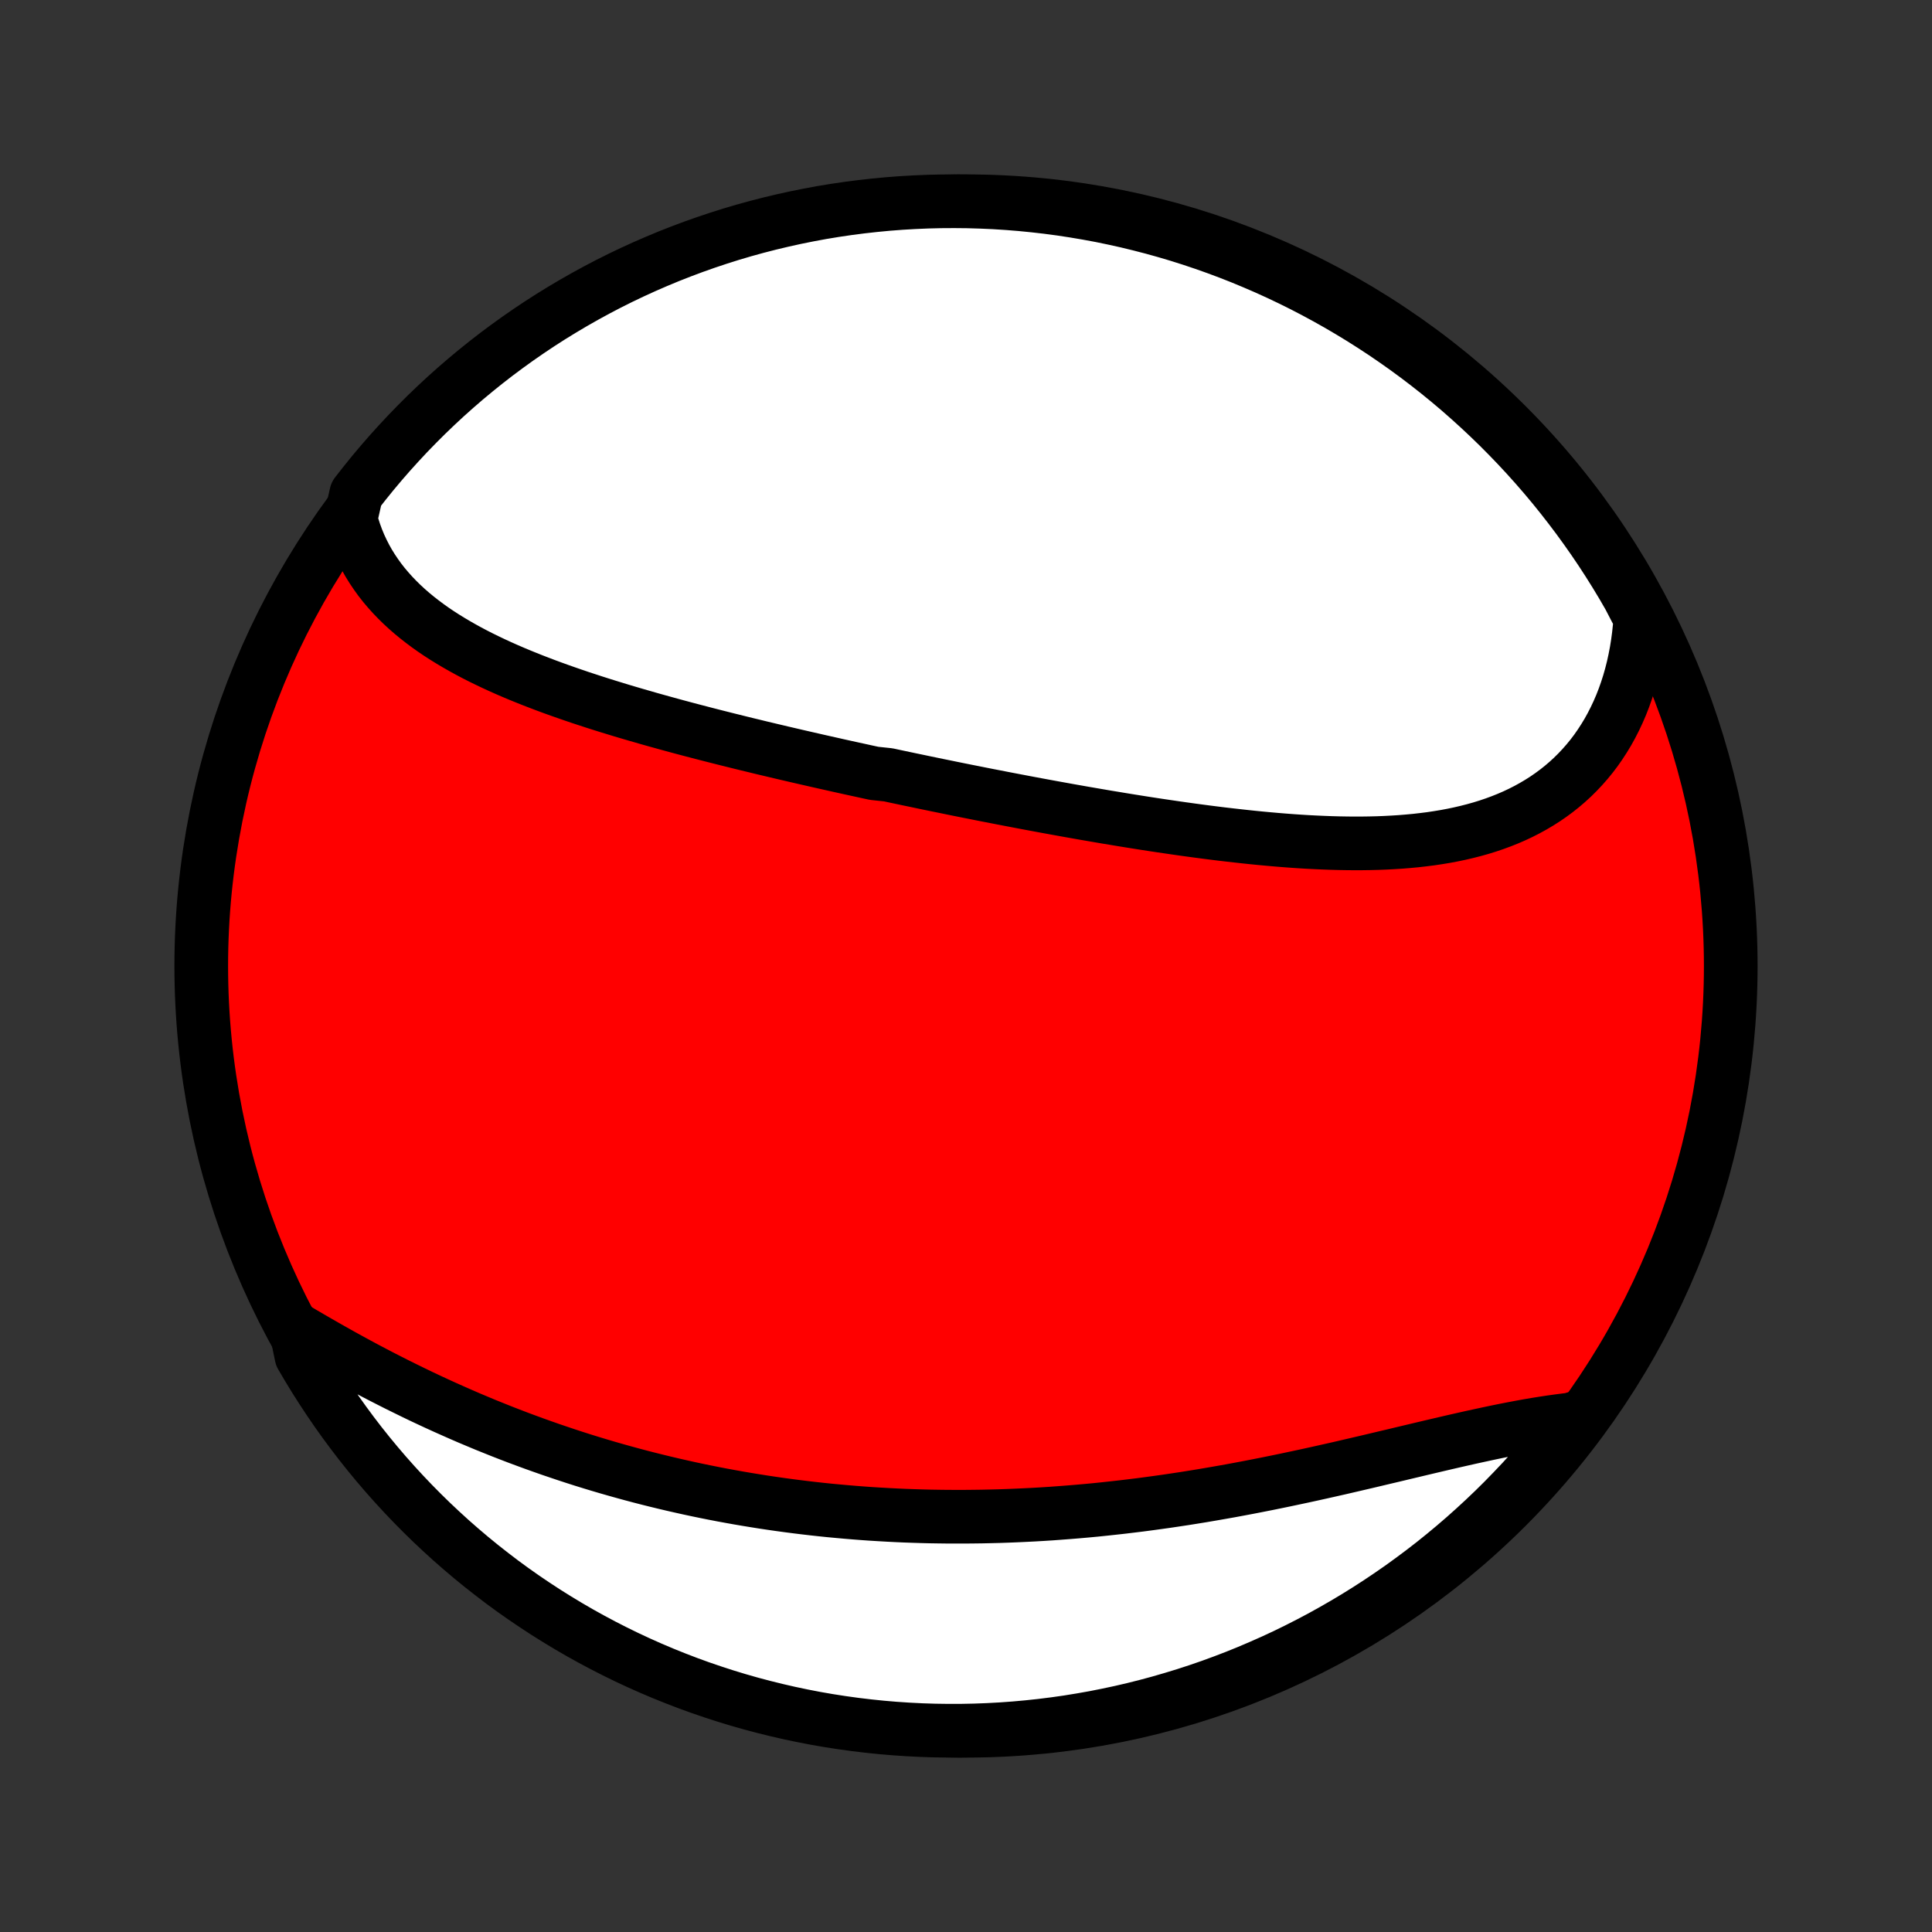 <?xml version="1.0" encoding="utf-8" standalone="no"?>
<!DOCTYPE svg PUBLIC "-//W3C//DTD SVG 1.1//EN"
  "http://www.w3.org/Graphics/SVG/1.1/DTD/svg11.dtd">
<!-- Created with matplotlib (http://matplotlib.org/) -->
<svg height="72pt" version="1.1" viewBox="0 0 72 72" width="72pt" xmlns="http://www.w3.org/2000/svg" xmlns:xlink="http://www.w3.org/1999/xlink">
 <rect x="0" y="0" width="72" height="72" fill="#333333" stroke="none"/>
 <defs>
  <style type="text/css">
*{stroke-linecap:butt;stroke-linejoin:round;}
  </style>
 </defs>
 <g id="figure_1">
  <g id="patch_1">
   <path d="
M0 72
L72 72
L72 0
L0 0
z
" style="fill:none;"/>
  </g>
  <g id="axes_1">
   <g id="PatchCollection_1">
    <defs>
     <path d="
M36 -7.5
C43.558 -7.5 50.808 -10.503 56.153 -15.848
C61.497 -21.192 64.5 -28.442 64.5 -36
C64.5 -43.558 61.497 -50.808 56.153 -56.153
C50.808 -61.497 43.558 -64.5 36 -64.5
C28.442 -64.5 21.192 -61.497 15.848 -56.153
C10.503 -50.808 7.5 -43.558 7.5 -36
C7.5 -28.442 10.503 -21.192 15.848 -15.848
C21.192 -10.503 28.442 -7.5 36 -7.5
z
" id="C0_0_a811fe30f3"/>
     <path d="
M13.065 -52.659
L13.135 -52.405
L13.214 -52.158
L13.303 -51.916
L13.4 -51.681
L13.507 -51.452
L13.621 -51.228
L13.743 -51.011
L13.874 -50.8
L14.012 -50.595
L14.156 -50.395
L14.308 -50.201
L14.467 -50.013
L14.632 -49.829
L14.803 -49.651
L14.979 -49.478
L15.161 -49.31
L15.348 -49.147
L15.541 -48.988
L15.738 -48.834
L15.94 -48.683
L16.145 -48.537
L16.355 -48.395
L16.569 -48.257
L16.786 -48.123
L17.007 -47.992
L17.231 -47.864
L17.457 -47.74
L17.687 -47.618
L17.919 -47.5
L18.154 -47.385
L18.391 -47.272
L18.63 -47.162
L18.872 -47.054
L19.115 -46.949
L19.36 -46.846
L19.606 -46.746
L19.854 -46.647
L20.103 -46.551
L20.353 -46.456
L20.605 -46.363
L20.858 -46.272
L21.111 -46.183
L21.366 -46.095
L21.621 -46.008
L21.877 -45.924
L22.134 -45.84
L22.391 -45.758
L22.649 -45.677
L22.908 -45.598
L23.166 -45.519
L23.425 -45.442
L23.685 -45.366
L23.945 -45.291
L24.205 -45.216
L24.465 -45.143
L24.725 -45.071
L24.986 -44.999
L25.247 -44.928
L25.508 -44.858
L25.769 -44.789
L26.03 -44.721
L26.291 -44.653
L26.552 -44.586
L26.813 -44.52
L27.074 -44.454
L27.336 -44.389
L27.597 -44.324
L27.858 -44.26
L28.12 -44.197
L28.381 -44.133
L28.643 -44.071
L28.904 -44.009
L29.166 -43.947
L29.428 -43.886
L29.689 -43.825
L29.951 -43.765
L30.213 -43.705
L30.475 -43.645
L30.737 -43.586
L31 -43.527
L31.262 -43.468
L31.524 -43.41
L31.787 -43.352
L32.05 -43.295
L32.313 -43.237
L32.577 -43.18
L33.104 -43.124
L33.368 -43.067
L33.633 -43.011
L33.898 -42.955
L34.163 -42.9
L34.428 -42.844
L34.694 -42.789
L34.96 -42.734
L35.227 -42.68
L35.494 -42.625
L35.761 -42.571
L36.029 -42.517
L36.298 -42.464
L36.567 -42.41
L36.836 -42.357
L37.106 -42.305
L37.377 -42.252
L37.648 -42.2
L37.92 -42.148
L38.193 -42.096
L38.465 -42.045
L38.739 -41.994
L39.014 -41.943
L39.288 -41.893
L39.564 -41.843
L39.841 -41.793
L40.118 -41.744
L40.395 -41.695
L40.674 -41.647
L40.953 -41.599
L41.233 -41.551
L41.514 -41.505
L41.795 -41.458
L42.077 -41.412
L42.359 -41.367
L42.643 -41.322
L42.927 -41.278
L43.212 -41.235
L43.497 -41.193
L43.784 -41.151
L44.07 -41.11
L44.358 -41.07
L44.646 -41.031
L44.934 -40.993
L45.224 -40.956
L45.513 -40.92
L45.803 -40.886
L46.094 -40.853
L46.385 -40.821
L46.676 -40.79
L46.968 -40.761
L47.26 -40.734
L47.552 -40.708
L47.844 -40.684
L48.136 -40.662
L48.429 -40.642
L48.721 -40.624
L49.013 -40.609
L49.305 -40.596
L49.596 -40.585
L49.887 -40.577
L50.178 -40.572
L50.468 -40.569
L50.757 -40.57
L51.046 -40.574
L51.333 -40.581
L51.62 -40.592
L51.905 -40.607
L52.189 -40.625
L52.472 -40.648
L52.753 -40.674
L53.032 -40.706
L53.31 -40.741
L53.585 -40.782
L53.858 -40.827
L54.129 -40.878
L54.398 -40.934
L54.664 -40.996
L54.926 -41.063
L55.187 -41.136
L55.443 -41.215
L55.697 -41.301
L55.947 -41.393
L56.193 -41.491
L56.435 -41.596
L56.673 -41.708
L56.907 -41.827
L57.136 -41.953
L57.361 -42.086
L57.581 -42.226
L57.796 -42.374
L58.006 -42.529
L58.21 -42.691
L58.409 -42.861
L58.602 -43.038
L58.789 -43.223
L58.97 -43.415
L59.145 -43.614
L59.314 -43.821
L59.476 -44.035
L59.631 -44.257
L59.779 -44.485
L59.921 -44.72
L60.055 -44.962
L60.182 -45.211
L60.302 -45.466
L60.415 -45.728
L60.519 -45.995
L60.616 -46.269
L60.706 -46.549
L60.787 -46.834
L60.861 -47.125
L60.926 -47.421
L60.984 -47.722
L61.033 -48.027
L61.074 -48.337
L61.107 -48.652
L61.131 -48.971
L60.956 -49.293
L60.712 -49.763
L60.461 -50.197
L60.202 -50.626
L59.936 -51.05
L59.662 -51.471
L59.381 -51.886
L59.093 -52.296
L58.798 -52.702
L58.496 -53.102
L58.187 -53.498
L57.872 -53.888
L57.55 -54.272
L57.221 -54.651
L56.886 -55.024
L56.544 -55.392
L56.196 -55.753
L55.842 -56.109
L55.482 -56.458
L55.116 -56.801
L54.744 -57.138
L54.367 -57.469
L53.983 -57.793
L53.595 -58.11
L53.201 -58.42
L52.802 -58.724
L52.397 -59.021
L51.988 -59.31
L51.574 -59.593
L51.155 -59.868
L50.731 -60.137
L50.303 -60.397
L49.871 -60.651
L49.434 -60.897
L48.994 -61.135
L48.549 -61.366
L48.1 -61.589
L47.648 -61.804
L47.193 -62.011
L46.733 -62.21
L46.271 -62.402
L45.806 -62.585
L45.337 -62.76
L44.866 -62.927
L44.392 -63.086
L43.915 -63.237
L43.436 -63.379
L42.955 -63.513
L42.471 -63.638
L41.986 -63.756
L41.499 -63.864
L41.01 -63.965
L40.519 -64.056
L40.028 -64.139
L39.535 -64.214
L39.04 -64.28
L38.545 -64.337
L38.05 -64.386
L37.553 -64.426
L37.056 -64.458
L36.559 -64.48
L36.062 -64.495
L35.564 -64.5
L35.067 -64.497
L34.57 -64.485
L34.074 -64.464
L33.578 -64.435
L33.082 -64.397
L32.588 -64.35
L32.095 -64.295
L31.602 -64.231
L31.112 -64.159
L30.622 -64.078
L30.135 -63.988
L29.649 -63.89
L29.165 -63.783
L28.683 -63.668
L28.204 -63.545
L27.726 -63.413
L27.252 -63.273
L26.78 -63.124
L26.31 -62.967
L25.844 -62.802
L25.381 -62.629
L24.921 -62.448
L24.464 -62.258
L24.011 -62.061
L23.562 -61.856
L23.116 -61.643
L22.674 -61.422
L22.237 -61.193
L21.803 -60.956
L21.374 -60.712
L20.95 -60.461
L20.529 -60.202
L20.114 -59.936
L19.704 -59.662
L19.298 -59.381
L18.898 -59.093
L18.502 -58.798
L18.112 -58.496
L17.728 -58.187
L17.349 -57.872
L16.976 -57.55
L16.608 -57.221
L16.247 -56.886
L15.891 -56.544
L15.542 -56.196
L15.198 -55.842
L14.862 -55.482
L14.531 -55.116
L14.207 -54.744
L13.89 -54.367
L13.58 -53.983
L13.276 -53.595
z
" id="C0_1_0473495f9a"/>
     <path d="
M11.026 -22.475
L11.308 -22.308
L11.592 -22.143
L11.877 -21.978
L12.164 -21.814
L12.452 -21.651
L12.741 -21.489
L13.032 -21.329
L13.323 -21.17
L13.616 -21.013
L13.91 -20.858
L14.205 -20.704
L14.501 -20.553
L14.797 -20.403
L15.095 -20.256
L15.393 -20.11
L15.691 -19.966
L15.991 -19.825
L16.29 -19.686
L16.591 -19.549
L16.892 -19.415
L17.193 -19.282
L17.494 -19.152
L17.796 -19.025
L18.098 -18.899
L18.401 -18.777
L18.703 -18.656
L19.006 -18.538
L19.309 -18.422
L19.613 -18.309
L19.916 -18.198
L20.219 -18.09
L20.523 -17.983
L20.827 -17.88
L21.131 -17.778
L21.434 -17.679
L21.738 -17.582
L22.042 -17.488
L22.346 -17.396
L22.651 -17.306
L22.955 -17.219
L23.259 -17.134
L23.563 -17.051
L23.868 -16.97
L24.172 -16.892
L24.477 -16.816
L24.781 -16.742
L25.086 -16.67
L25.391 -16.601
L25.696 -16.533
L26.001 -16.468
L26.306 -16.405
L26.612 -16.344
L26.917 -16.285
L27.223 -16.229
L27.529 -16.174
L27.835 -16.122
L28.141 -16.072
L28.448 -16.023
L28.755 -15.977
L29.062 -15.933
L29.37 -15.891
L29.678 -15.851
L29.986 -15.813
L30.295 -15.777
L30.604 -15.743
L30.913 -15.711
L31.223 -15.682
L31.534 -15.654
L31.844 -15.628
L32.156 -15.604
L32.468 -15.582
L32.78 -15.563
L33.093 -15.545
L33.407 -15.529
L33.721 -15.515
L34.036 -15.504
L34.351 -15.494
L34.667 -15.486
L34.984 -15.481
L35.301 -15.477
L35.619 -15.476
L35.938 -15.476
L36.258 -15.479
L36.578 -15.483
L36.899 -15.49
L37.221 -15.498
L37.544 -15.509
L37.867 -15.522
L38.191 -15.537
L38.516 -15.553
L38.842 -15.572
L39.169 -15.593
L39.496 -15.617
L39.824 -15.642
L40.153 -15.669
L40.483 -15.698
L40.813 -15.729
L41.144 -15.763
L41.476 -15.799
L41.809 -15.836
L42.142 -15.876
L42.476 -15.917
L42.811 -15.961
L43.146 -16.007
L43.482 -16.054
L43.818 -16.104
L44.155 -16.155
L44.493 -16.209
L44.831 -16.264
L45.169 -16.322
L45.508 -16.381
L45.847 -16.441
L46.186 -16.504
L46.525 -16.568
L46.865 -16.634
L47.204 -16.701
L47.544 -16.77
L47.883 -16.84
L48.222 -16.912
L48.561 -16.984
L48.9 -17.058
L49.238 -17.133
L49.576 -17.209
L49.913 -17.285
L50.249 -17.363
L50.584 -17.441
L50.919 -17.519
L51.253 -17.598
L51.585 -17.677
L51.916 -17.755
L52.246 -17.834
L52.574 -17.912
L52.901 -17.99
L53.226 -18.067
L53.549 -18.143
L53.87 -18.218
L54.189 -18.292
L54.506 -18.364
L54.821 -18.435
L55.133 -18.503
L55.443 -18.57
L55.75 -18.635
L56.054 -18.697
L56.355 -18.756
L56.653 -18.812
L56.948 -18.866
L57.24 -18.916
L57.529 -18.962
L57.813 -19.005
L58.095 -19.044
L58.373 -19.08
L58.646 -19.111
L58.657 -19.138
L58.352 -18.711
L58.04 -18.319
L57.721 -17.931
L57.396 -17.549
L57.064 -17.173
L56.726 -16.802
L56.381 -16.438
L56.031 -16.079
L55.674 -15.726
L55.311 -15.38
L54.942 -15.04
L54.568 -14.706
L54.187 -14.378
L53.802 -14.058
L53.411 -13.743
L53.014 -13.436
L52.612 -13.136
L52.206 -12.842
L51.794 -12.556
L51.378 -12.277
L50.957 -12.005
L50.531 -11.74
L50.101 -11.483
L49.666 -11.233
L49.228 -10.99
L48.785 -10.756
L48.339 -10.529
L47.889 -10.309
L47.435 -10.098
L46.977 -9.895
L46.517 -9.699
L46.053 -9.511
L45.586 -9.332
L45.116 -9.16
L44.643 -8.997
L44.168 -8.842
L43.69 -8.696
L43.21 -8.557
L42.728 -8.427
L42.243 -8.305
L41.757 -8.192
L41.269 -8.088
L40.78 -7.991
L40.288 -7.904
L39.796 -7.824
L39.303 -7.754
L38.808 -7.692
L38.313 -7.639
L37.816 -7.594
L37.32 -7.558
L36.823 -7.531
L36.325 -7.512
L35.828 -7.502
L35.331 -7.501
L34.834 -7.508
L34.337 -7.524
L33.84 -7.549
L33.345 -7.582
L32.85 -7.624
L32.356 -7.675
L31.863 -7.734
L31.372 -7.802
L30.882 -7.878
L30.393 -7.963
L29.907 -8.057
L29.422 -8.159
L28.939 -8.27
L28.458 -8.389
L27.979 -8.516
L27.503 -8.652
L27.03 -8.796
L26.559 -8.949
L26.091 -9.109
L25.626 -9.278
L25.165 -9.455
L24.706 -9.64
L24.251 -9.833
L23.8 -10.034
L23.352 -10.243
L22.908 -10.46
L22.468 -10.685
L22.033 -10.917
L21.601 -11.157
L21.174 -11.405
L20.752 -11.66
L20.334 -11.922
L19.921 -12.192
L19.512 -12.469
L19.109 -12.753
L18.711 -13.044
L18.319 -13.343
L17.931 -13.648
L17.549 -13.96
L17.173 -14.279
L16.802 -14.604
L16.438 -14.936
L16.079 -15.274
L15.726 -15.619
L15.38 -15.969
L15.04 -16.326
L14.706 -16.689
L14.378 -17.058
L14.058 -17.432
L13.743 -17.813
L13.436 -18.198
L13.136 -18.589
L12.842 -18.986
L12.556 -19.387
L12.277 -19.794
L12.005 -20.206
L11.74 -20.622
L11.483 -21.043
L11.233 -21.469
z
" id="C0_2_d251fa64f3"/>
    </defs>
    <g clip-path="url(#p1bffca34e9)">
     <use style="fill:#ff0000;stroke:#000000;stroke-width:2.0;" x="0.0" xlink:href="#C0_0_a811fe30f3" y="72.0"/>
    </g>
    <g clip-path="url(#p1bffca34e9)">
     <use style="fill:#ffffff;stroke:#000000;stroke-width:2.0;" x="0.0" xlink:href="#C0_1_0473495f9a" y="72.0"/>
    </g>
    <g clip-path="url(#p1bffca34e9)">
     <use style="fill:#ffffff;stroke:#000000;stroke-width:2.0;" x="0.0" xlink:href="#C0_2_d251fa64f3" y="72.0"/>
    </g>
   </g>
  </g>
 </g>
 <defs>
  <clipPath id="p1bffca34e9">
   <rect height="72.0" width="72.0" x="0.0" y="0.0"/>
  </clipPath>
 </defs>
</svg>

